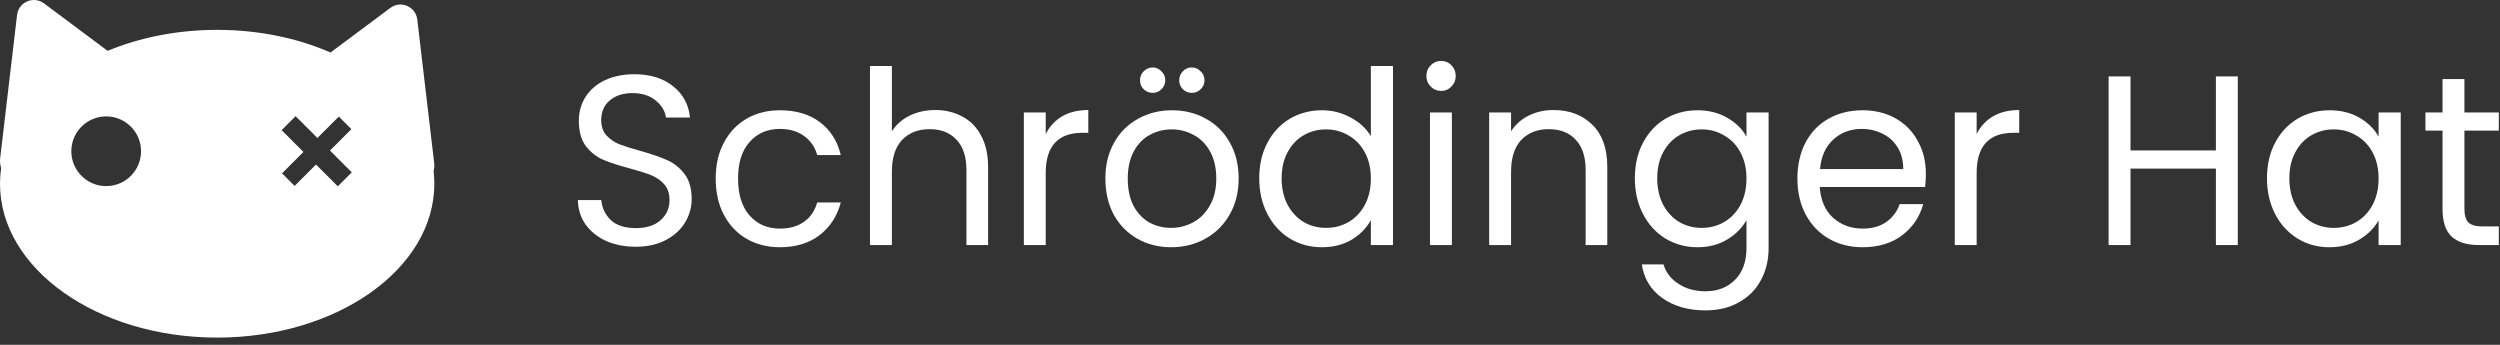 <svg width="319" height="44" viewBox="0 0 319 44" fill="none" xmlns="http://www.w3.org/2000/svg">
<rect x="0" y="0" width="319" height="44" fill="#333333" stroke="none"/>
<path fill-rule="evenodd" clip-rule="evenodd" d="M55.328 21.836C55.412 21.505 55.444 21.15 55.4 20.778L53.245 2.489C53.05 0.837 51.14 0.015 49.807 1.01L42.181 6.698C37.969 4.867 33.014 3.811 27.71 3.811C22.613 3.811 17.838 4.787 13.734 6.488L5.614 0.431C4.281 -0.563 2.37 0.259 2.176 1.911L0.021 20.2C-0.031 20.64 0.019 21.057 0.143 21.438C0.048 22.097 0 22.766 0 23.443C0 34.286 12.406 43.076 27.71 43.076C43.014 43.076 55.421 34.286 55.421 23.443C55.421 22.902 55.389 22.366 55.328 21.836ZM17.997 19.299C17.997 21.755 16.005 23.747 13.549 23.747C11.092 23.747 9.101 21.755 9.101 19.299C9.101 16.842 11.092 14.851 13.549 14.851C16.005 14.851 17.997 16.842 17.997 19.299ZM40.322 20.994L43.103 23.775L44.888 21.99L42.107 19.209L44.836 16.479L43.232 14.875L40.503 17.605L37.721 14.823L35.936 16.608L38.718 19.39L35.988 22.119L37.592 23.723L40.322 20.994Z" fill="white"/>
<path d="M81.135 31.485C79.724 31.485 78.455 31.238 77.329 30.744C76.225 30.229 75.355 29.529 74.721 28.644C74.086 27.739 73.759 26.699 73.738 25.526H76.716C76.818 26.535 77.227 27.389 77.943 28.089C78.68 28.768 79.744 29.108 81.135 29.108C82.465 29.108 83.509 28.778 84.266 28.119C85.044 27.44 85.432 26.576 85.432 25.526C85.432 24.703 85.207 24.034 84.757 23.519C84.307 23.005 83.744 22.613 83.069 22.346C82.394 22.078 81.483 21.79 80.337 21.481C78.925 21.111 77.79 20.74 76.93 20.37C76.091 19.999 75.365 19.423 74.751 18.641C74.158 17.838 73.861 16.768 73.861 15.43C73.861 14.257 74.158 13.217 74.751 12.311C75.345 11.406 76.173 10.706 77.237 10.212C78.322 9.718 79.56 9.471 80.951 9.471C82.956 9.471 84.593 9.975 85.862 10.984C87.151 11.992 87.877 13.33 88.041 14.998H84.972C84.87 14.174 84.44 13.454 83.683 12.836C82.926 12.198 81.923 11.879 80.675 11.879C79.509 11.879 78.557 12.188 77.82 12.805C77.084 13.402 76.716 14.246 76.716 15.337C76.716 16.119 76.93 16.757 77.36 17.251C77.81 17.745 78.353 18.126 78.987 18.394C79.642 18.641 80.552 18.929 81.719 19.258C83.13 19.649 84.266 20.041 85.125 20.432C85.985 20.802 86.721 21.389 87.335 22.191C87.949 22.974 88.256 24.044 88.256 25.402C88.256 26.452 87.98 27.44 87.427 28.366C86.875 29.293 86.056 30.044 84.972 30.62C83.888 31.197 82.609 31.485 81.135 31.485Z" fill="white"/>
<path d="M91.323 22.778C91.323 21.029 91.671 19.505 92.366 18.209C93.062 16.891 94.024 15.872 95.251 15.152C96.499 14.431 97.922 14.071 99.518 14.071C101.584 14.071 103.283 14.576 104.613 15.584C105.963 16.593 106.853 17.992 107.283 19.783H104.275C103.989 18.754 103.426 17.941 102.587 17.344C101.768 16.747 100.745 16.449 99.518 16.449C97.922 16.449 96.632 17.004 95.65 18.116C94.668 19.207 94.177 20.761 94.177 22.778C94.177 24.816 94.668 26.39 95.65 27.502C96.632 28.613 97.922 29.169 99.518 29.169C100.745 29.169 101.768 28.881 102.587 28.305C103.405 27.728 103.968 26.905 104.275 25.835H107.283C106.833 27.564 105.932 28.953 104.582 30.003C103.231 31.032 101.543 31.547 99.518 31.547C97.922 31.547 96.499 31.186 95.251 30.466C94.024 29.746 93.062 28.727 92.366 27.409C91.671 26.092 91.323 24.548 91.323 22.778Z" fill="white"/>
<path d="M119.358 14.04C120.627 14.04 121.773 14.318 122.796 14.874C123.819 15.409 124.617 16.222 125.19 17.313C125.783 18.404 126.08 19.732 126.08 21.296V31.269H123.317V21.697C123.317 20.01 122.898 18.723 122.059 17.838C121.22 16.932 120.074 16.48 118.621 16.48C117.148 16.48 115.972 16.943 115.092 17.869C114.232 18.795 113.803 20.143 113.803 21.914V31.269H111.01V8.421H113.803V16.757C114.355 15.893 115.112 15.224 116.074 14.751C117.056 14.277 118.151 14.04 119.358 14.04Z" fill="white"/>
<path d="M133.435 17.097C133.926 16.13 134.622 15.378 135.522 14.843C136.443 14.308 137.558 14.04 138.868 14.04V16.943H138.131C135.001 16.943 133.435 18.651 133.435 22.068V31.269H130.642V14.349H133.435V17.097Z" fill="white"/>
<path d="M149.428 31.547C147.852 31.547 146.42 31.186 145.131 30.466C143.862 29.746 142.859 28.727 142.123 27.409C141.407 26.071 141.048 24.528 141.048 22.778C141.048 21.049 141.417 19.526 142.153 18.209C142.91 16.871 143.934 15.852 145.223 15.152C146.512 14.431 147.954 14.071 149.55 14.071C151.146 14.071 152.589 14.431 153.878 15.152C155.167 15.852 156.18 16.86 156.917 18.178C157.674 19.495 158.052 21.029 158.052 22.778C158.052 24.528 157.663 26.071 156.886 27.409C156.129 28.727 155.096 29.746 153.786 30.466C152.476 31.186 151.024 31.547 149.428 31.547ZM149.428 29.077C150.43 29.077 151.371 28.84 152.251 28.366C153.131 27.893 153.837 27.183 154.369 26.236C154.922 25.289 155.198 24.137 155.198 22.778C155.198 21.42 154.932 20.267 154.4 19.32C153.868 18.373 153.172 17.673 152.313 17.221C151.453 16.747 150.522 16.51 149.52 16.51C148.497 16.51 147.555 16.747 146.696 17.221C145.857 17.673 145.182 18.373 144.67 19.32C144.159 20.267 143.903 21.42 143.903 22.778C143.903 24.157 144.148 25.32 144.64 26.267C145.151 27.214 145.826 27.924 146.665 28.397C147.504 28.85 148.425 29.077 149.428 29.077ZM147.095 11.848C146.645 11.848 146.256 11.694 145.929 11.385C145.622 11.076 145.468 10.696 145.468 10.243C145.468 9.79 145.622 9.409 145.929 9.1C146.256 8.771 146.645 8.606 147.095 8.606C147.525 8.606 147.893 8.771 148.2 9.1C148.527 9.409 148.691 9.79 148.691 10.243C148.691 10.696 148.527 11.076 148.2 11.385C147.893 11.694 147.525 11.848 147.095 11.848ZM152.067 11.848C151.617 11.848 151.238 11.694 150.932 11.385C150.625 11.076 150.471 10.696 150.471 10.243C150.471 9.79 150.625 9.409 150.932 9.1C151.238 8.771 151.617 8.606 152.067 8.606C152.517 8.606 152.896 8.771 153.203 9.1C153.53 9.409 153.694 9.79 153.694 10.243C153.694 10.696 153.53 11.076 153.203 11.385C152.896 11.694 152.517 11.848 152.067 11.848Z" fill="white"/>
<path d="M160.681 22.747C160.681 21.018 161.029 19.505 161.725 18.209C162.42 16.891 163.372 15.872 164.579 15.152C165.807 14.431 167.178 14.071 168.692 14.071C170.001 14.071 171.219 14.38 172.344 14.998C173.47 15.594 174.329 16.387 174.922 17.375V8.421H177.746V31.269H174.922V28.089C174.37 29.097 173.551 29.931 172.467 30.59C171.383 31.228 170.114 31.547 168.661 31.547C167.167 31.547 165.807 31.176 164.579 30.435C163.372 29.694 162.42 28.655 161.725 27.317C161.029 25.979 160.681 24.456 160.681 22.747ZM174.922 22.778C174.922 21.502 174.667 20.39 174.155 19.444C173.644 18.497 172.948 17.776 172.068 17.282C171.209 16.768 170.257 16.51 169.214 16.51C168.17 16.51 167.219 16.757 166.359 17.251C165.5 17.745 164.814 18.466 164.303 19.413C163.791 20.36 163.535 21.471 163.535 22.747C163.535 24.044 163.791 25.176 164.303 26.143C164.814 27.09 165.5 27.821 166.359 28.336C167.219 28.83 168.17 29.077 169.214 29.077C170.257 29.077 171.209 28.83 172.068 28.336C172.948 27.821 173.644 27.09 174.155 26.143C174.667 25.176 174.922 24.054 174.922 22.778Z" fill="white"/>
<path d="M183.909 11.601C183.377 11.601 182.927 11.416 182.558 11.046C182.19 10.675 182.006 10.222 182.006 9.687C182.006 9.152 182.19 8.699 182.558 8.328C182.927 7.958 183.377 7.773 183.909 7.773C184.42 7.773 184.85 7.958 185.198 8.328C185.566 8.699 185.75 9.152 185.75 9.687C185.75 10.222 185.566 10.675 185.198 11.046C184.85 11.416 184.42 11.601 183.909 11.601ZM185.259 14.349V31.269H182.466V14.349H185.259Z" fill="white"/>
<path d="M198.214 14.04C200.261 14.04 201.918 14.668 203.187 15.924C204.455 17.159 205.09 18.95 205.09 21.296V31.269H202.327V21.697C202.327 20.01 201.908 18.723 201.069 17.838C200.23 16.932 199.084 16.48 197.631 16.48C196.158 16.48 194.981 16.943 194.102 17.869C193.242 18.795 192.812 20.143 192.812 21.914V31.269H190.019V14.349H192.812V16.757C193.365 15.893 194.112 15.224 195.053 14.751C196.015 14.277 197.069 14.04 198.214 14.04Z" fill="white"/>
<path d="M216.589 14.071C218.041 14.071 219.31 14.39 220.394 15.028C221.499 15.666 222.318 16.469 222.85 17.437V14.349H225.674V31.639C225.674 33.183 225.346 34.552 224.691 35.746C224.037 36.96 223.095 37.907 221.868 38.586C220.66 39.266 219.249 39.605 217.632 39.605C215.422 39.605 213.581 39.08 212.107 38.03C210.634 36.981 209.764 35.55 209.498 33.739H212.261C212.568 34.768 213.202 35.591 214.164 36.209C215.125 36.847 216.282 37.166 217.632 37.166C219.167 37.166 220.415 36.682 221.377 35.715C222.359 34.747 222.85 33.389 222.85 31.639V28.089C222.297 29.077 221.479 29.9 220.394 30.559C219.31 31.217 218.041 31.547 216.589 31.547C215.095 31.547 213.734 31.176 212.506 30.435C211.299 29.694 210.348 28.655 209.652 27.317C208.956 25.979 208.608 24.456 208.608 22.747C208.608 21.018 208.956 19.505 209.652 18.209C210.348 16.891 211.299 15.872 212.506 15.152C213.734 14.431 215.095 14.071 216.589 14.071ZM222.85 22.778C222.85 21.502 222.594 20.39 222.083 19.444C221.571 18.497 220.875 17.776 219.995 17.282C219.136 16.768 218.185 16.51 217.141 16.51C216.097 16.51 215.146 16.757 214.287 17.251C213.427 17.745 212.742 18.466 212.23 19.413C211.719 20.36 211.463 21.471 211.463 22.747C211.463 24.044 211.719 25.176 212.23 26.143C212.742 27.09 213.427 27.821 214.287 28.336C215.146 28.83 216.097 29.077 217.141 29.077C218.185 29.077 219.136 28.83 219.995 28.336C220.875 27.821 221.571 27.09 222.083 26.143C222.594 25.176 222.85 24.054 222.85 22.778Z" fill="white"/>
<path d="M245.74 22.161C245.74 22.696 245.709 23.262 245.648 23.859H232.204C232.307 25.526 232.869 26.833 233.892 27.78C234.936 28.706 236.194 29.169 237.668 29.169C238.875 29.169 239.878 28.891 240.676 28.336C241.494 27.759 242.067 26.998 242.394 26.051H245.402C244.952 27.677 244.052 29.005 242.701 30.034C241.351 31.042 239.673 31.547 237.668 31.547C236.072 31.547 234.639 31.186 233.371 30.466C232.123 29.746 231.14 28.727 230.424 27.409C229.708 26.071 229.35 24.528 229.35 22.778C229.35 21.029 229.698 19.495 230.394 18.178C231.089 16.86 232.061 15.852 233.309 15.152C234.578 14.431 236.031 14.071 237.668 14.071C239.264 14.071 240.676 14.421 241.903 15.121C243.131 15.821 244.072 16.788 244.727 18.023C245.402 19.238 245.74 20.617 245.74 22.161ZM242.855 21.574C242.855 20.504 242.619 19.588 242.149 18.826C241.678 18.044 241.034 17.457 240.215 17.066C239.417 16.654 238.527 16.449 237.545 16.449C236.133 16.449 234.926 16.901 233.923 17.807C232.941 18.713 232.378 19.968 232.235 21.574H242.855Z" fill="white"/>
<path d="M252.22 17.097C252.711 16.13 253.406 15.378 254.307 14.843C255.228 14.308 256.343 14.04 257.652 14.04V16.943H256.916C253.785 16.943 252.22 18.651 252.22 22.068V31.269H249.427V14.349H252.22V17.097Z" fill="white"/>
<path d="M285.541 9.749V31.269H282.748V21.512H271.852V31.269H269.059V9.749H271.852V19.197H282.748V9.749H285.541Z" fill="white"/>
<path d="M289.267 22.747C289.267 21.018 289.615 19.505 290.31 18.209C291.006 16.891 291.957 15.872 293.165 15.152C294.392 14.431 295.753 14.071 297.247 14.071C298.72 14.071 299.999 14.39 301.083 15.028C302.168 15.666 302.976 16.469 303.508 17.437V14.349H306.332V31.269H303.508V28.119C302.956 29.108 302.127 29.931 301.022 30.59C299.938 31.228 298.669 31.547 297.216 31.547C295.722 31.547 294.372 31.176 293.165 30.435C291.957 29.694 291.006 28.655 290.31 27.317C289.615 25.979 289.267 24.456 289.267 22.747ZM303.508 22.778C303.508 21.502 303.252 20.39 302.741 19.444C302.229 18.497 301.534 17.776 300.654 17.282C299.794 16.768 298.843 16.51 297.799 16.51C296.756 16.51 295.804 16.757 294.945 17.251C294.085 17.745 293.4 18.466 292.888 19.413C292.377 20.36 292.121 21.471 292.121 22.747C292.121 24.044 292.377 25.176 292.888 26.143C293.4 27.09 294.085 27.821 294.945 28.336C295.804 28.83 296.756 29.077 297.799 29.077C298.843 29.077 299.794 28.83 300.654 28.336C301.534 27.821 302.229 27.09 302.741 26.143C303.252 25.176 303.508 24.054 303.508 22.778Z" fill="white"/>
<path d="M314.459 16.665V26.637C314.459 27.461 314.633 28.047 314.98 28.397C315.328 28.727 315.932 28.891 316.791 28.891H318.848V31.269H316.331C314.776 31.269 313.61 30.909 312.832 30.188C312.054 29.468 311.666 28.284 311.666 26.637V16.665H309.486V14.349H311.666V10.088H314.459V14.349H318.848V16.665H314.459Z" fill="white"/>
</svg>
